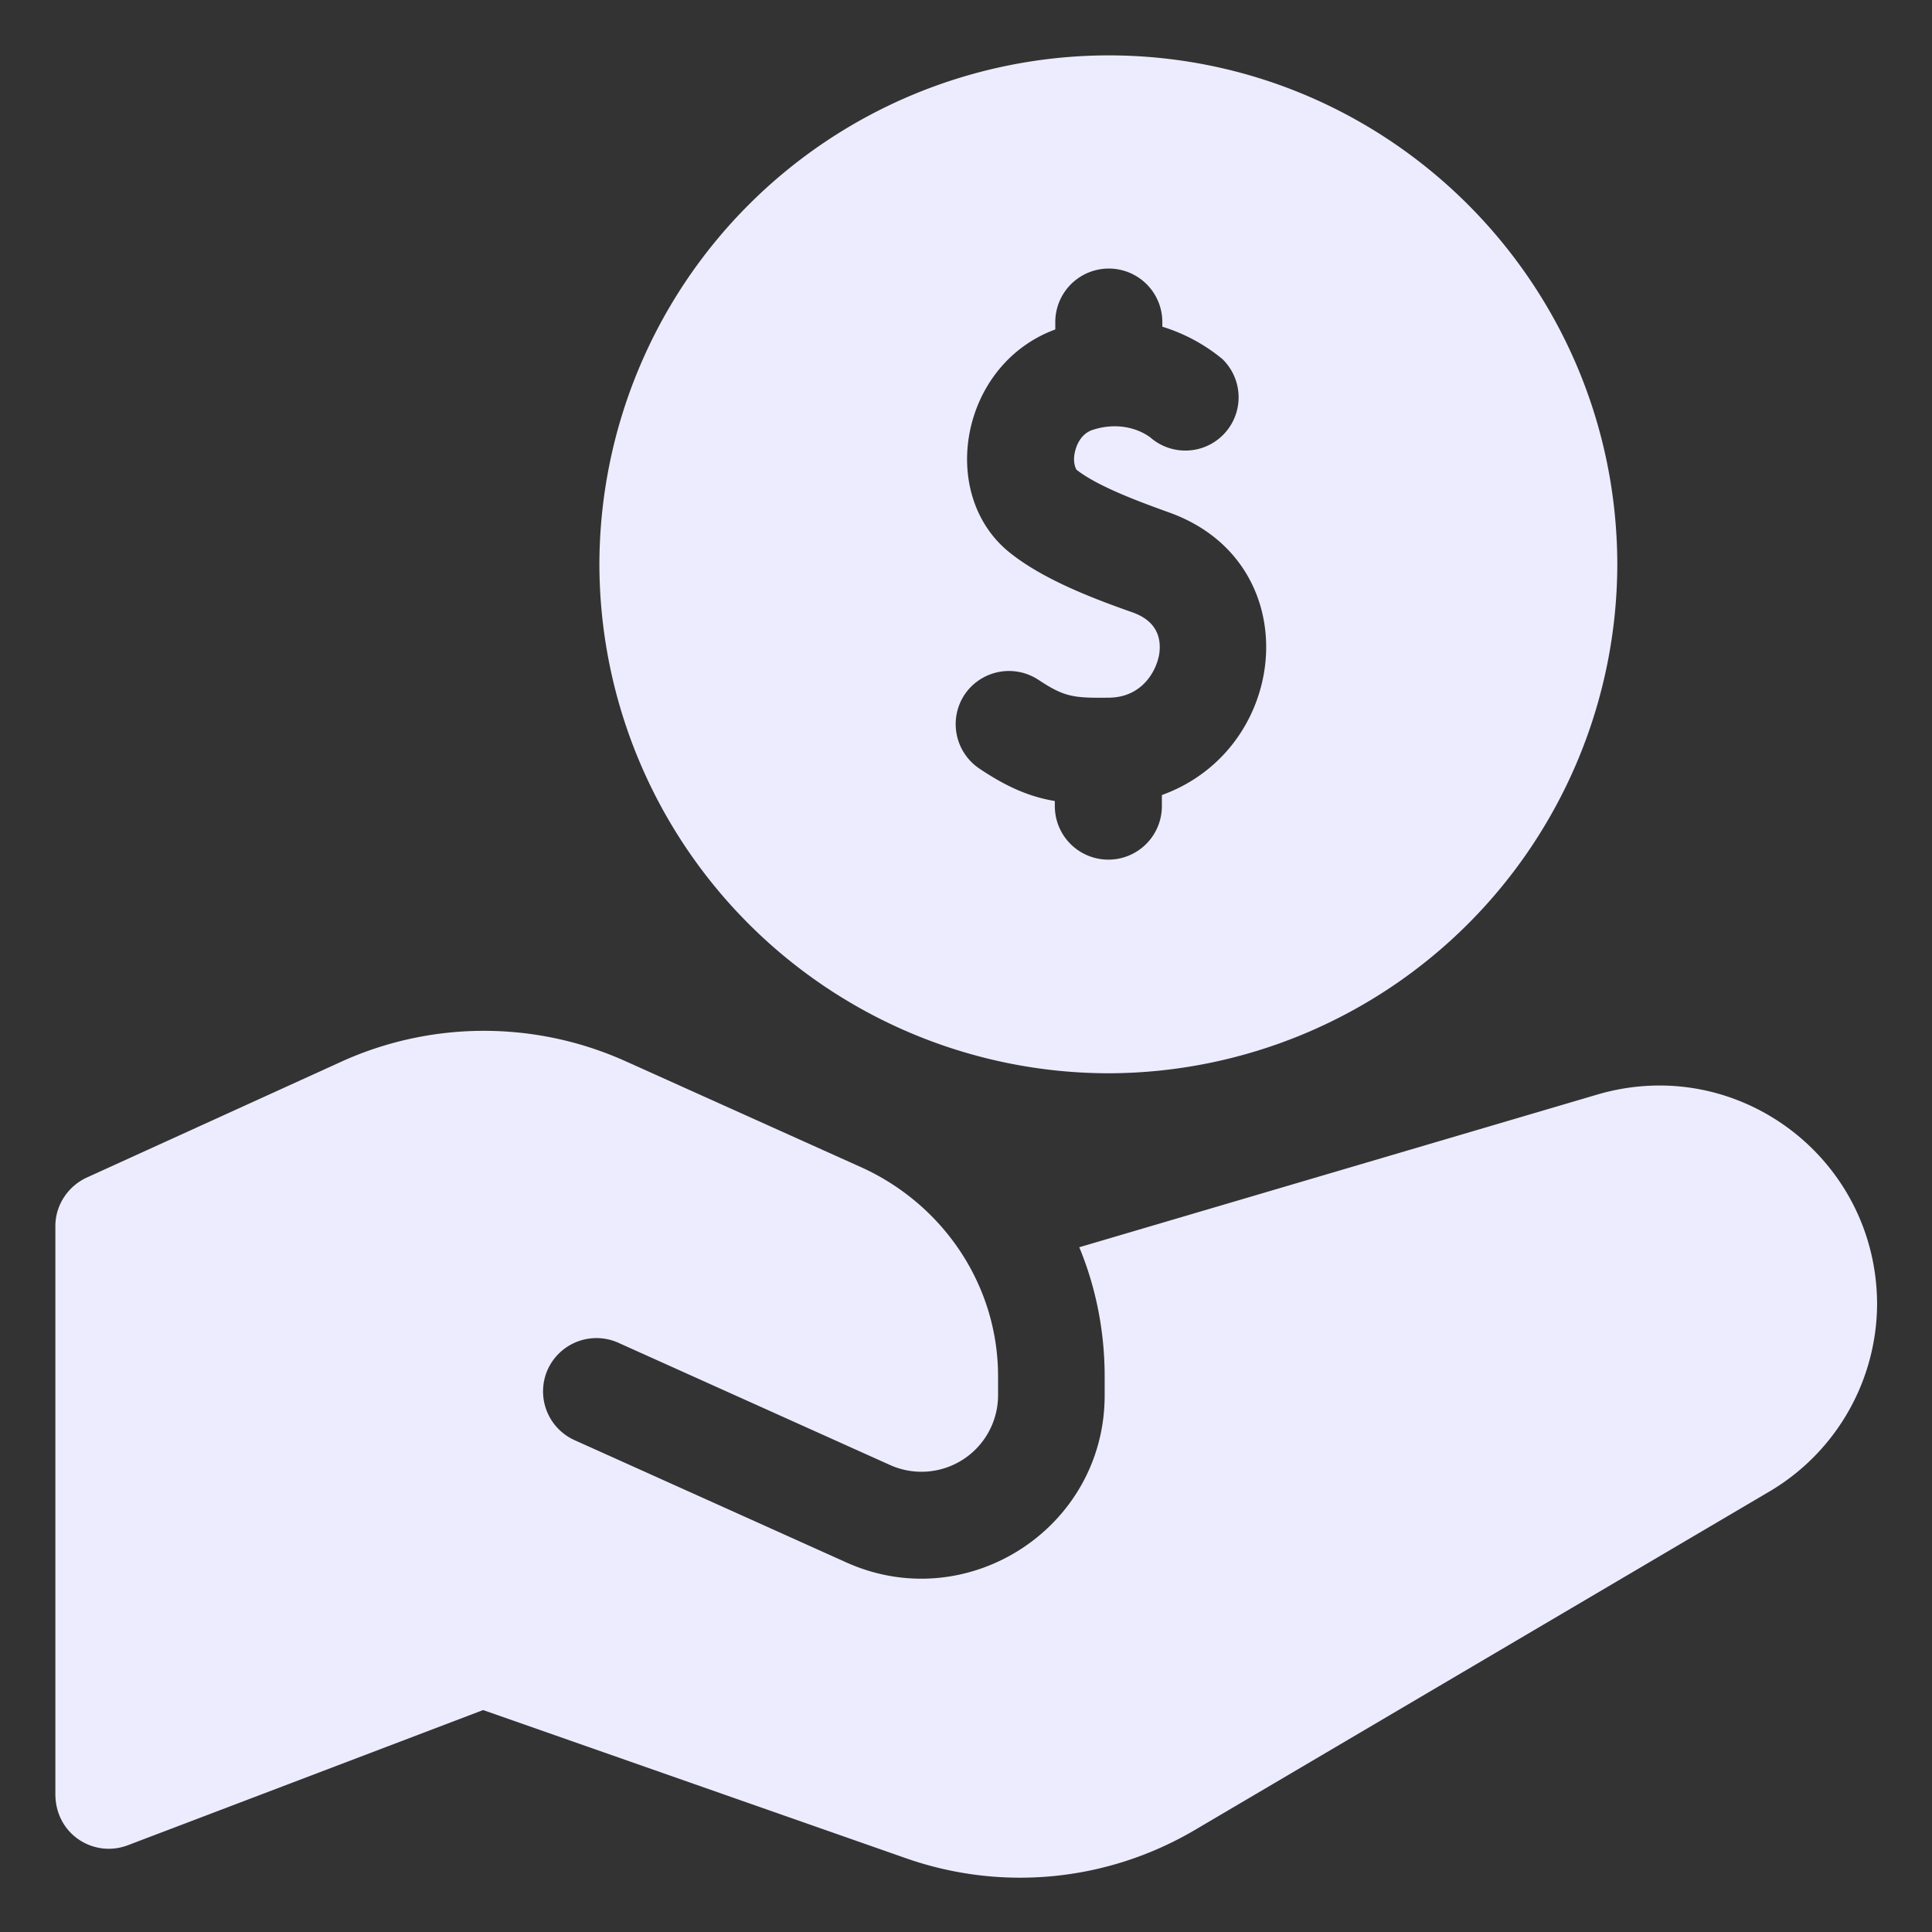 <svg xmlns="http://www.w3.org/2000/svg" viewBox="0 0 41.87 41.87"><rect x="0" y="0" width="41.87" height="41.87" fill="#333333" stroke="none"/><linearGradient id="a" gradientUnits="userSpaceOnUse" x1="24.018" y1="41.457" x2="24.018" y2="5.698"><stop offset="0" stop-color="#EDECFF"/><stop offset="1" stop-color="#EDECFF"/></linearGradient><path d="M24.02 1.2a11.05 11.05 0 00-11.03 11.03 11.05 11.05 0 0011.03 11.03 11.05 11.05 0 0011.03-11.03C35.04 6.14 30.1 1.2 24.02 1.2zm1.16 16.03v.24a1.16 1.16 0 11-2.32 0v-.11c-.53-.09-1.02-.29-1.63-.7a1.16 1.16 0 01-.33-1.6 1.16 1.16 0 011.6-.33c.56.37.75.4 1.52.39.74 0 1.04-.59 1.1-.93.05-.31-.01-.72-.58-.92-.88-.31-1.92-.71-2.64-1.28-1.59-1.25-1.1-4.09.97-4.85v-.16a1.16 1.16 0 112.32 0v.1a3.8 3.8 0 011.3.7 1.154 1.154 0 01-1.56 1.7c-.3-.22-.75-.32-1.23-.17-.31.09-.39.41-.41.51-.04.2.02.33.04.36.47.37 1.41.71 1.99.92 3.03 1.07 2.66 5.12-.14 6.13z" fill="url(#a)"/><linearGradient id="b" gradientUnits="userSpaceOnUse" x1="20.934" y1="41.457" x2="20.934" y2="5.698"><stop offset="0" stop-color="#EDECFF"/><stop offset="1" stop-color="#EDECFF"/></linearGradient><path d="M34.62 23.72l-11.23 3.31c.36.87.55 1.82.55 2.8v.41c0 2.88-2.98 4.8-5.6 3.62l-5.89-2.65a1.16 1.16 0 01-.58-1.53 1.16 1.16 0 011.53-.58l5.89 2.65a1.66 1.66 0 002.34-1.51v-.41c0-1.99-1.2-3.74-2.98-4.54L13.56 23a7.48 7.48 0 00-6.21.03l-5.47 2.49c-.41.19-.68.6-.68 1.05v12.31c0 .87.83 1.39 1.57 1.11l7.7-2.93 9.16 3.21c2.08.73 4.37.51 6.28-.62l12.46-7.34a4.74 4.74 0 002.31-4.05c-.01-3.16-3.02-5.43-6.06-4.54z" fill="url(#b)"/></svg>